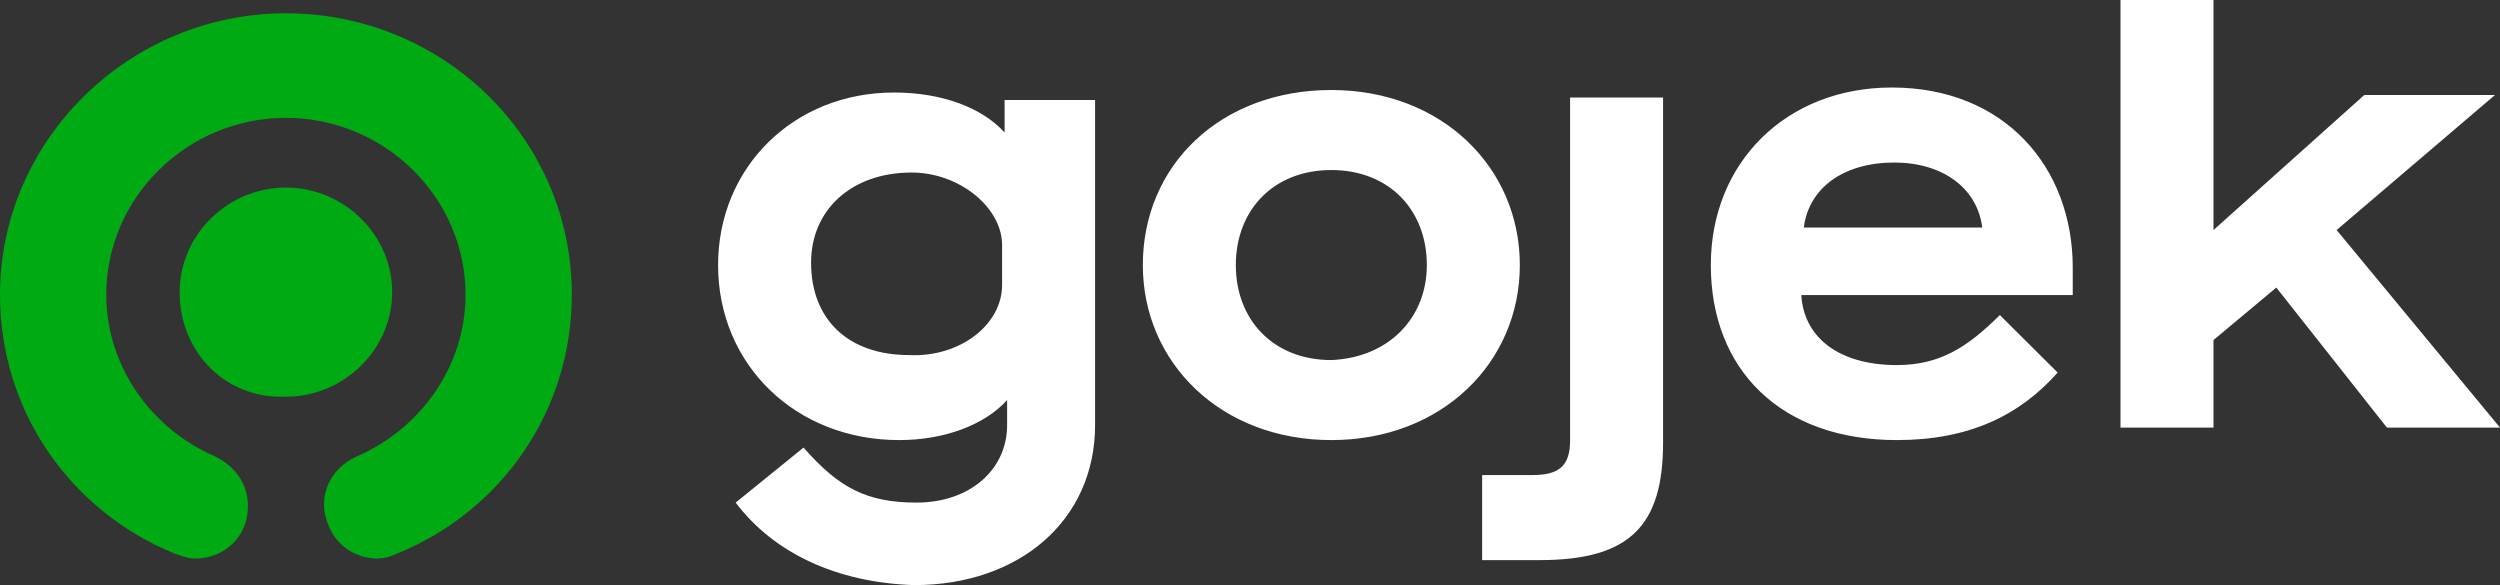 <?xml version="1.0" encoding="UTF-8"?>
<svg width="188px" height="44px" viewBox="0 0 188 44" version="1.1" xmlns="http://www.w3.org/2000/svg" xmlns:xlink="http://www.w3.org/1999/xlink">
    <rect x="0" y="0" width="188" height="44" fill="#333333" stroke="none"/>
    <!-- Generator: Sketch 56.3 (81716) - https://sketch.com -->
    <title>gojek-logo</title>
    <desc>Created with Sketch.</desc>
    <g id="Page-1" stroke="none" stroke-width="1" fill="none" fill-rule="evenodd">
        <g id="site" transform="translate(-564, -369)" fill-rule="nonzero">
            <g id="gojek-logo" transform="translate(564, 369)">
                <path d="M13.509,21.968 C13.509,17.662 17.124,14.105 21.5,14.105 C25.876,14.105 29.491,17.662 29.491,21.968 C29.491,26.274 25.876,29.831 21.5,29.831 C16.934,30.018 13.509,26.461 13.509,21.968 Z M21.5,1 C33.296,1 43,10.361 43,22.155 C43,30.954 37.673,38.443 29.872,41.626 C29.491,41.813 28.92,42 28.35,42 C26.827,42 25.305,41.064 24.735,39.566 C23.783,37.507 24.735,35.26 26.827,34.324 C31.584,32.265 35.009,27.584 35.009,22.155 C35.009,14.854 28.92,8.863 21.5,8.863 C14.08,8.863 7.991,14.854 7.991,22.155 C7.991,27.584 11.416,32.265 16.173,34.324 C17.695,35.073 18.646,36.384 18.646,38.068 C18.646,40.315 16.934,42 14.65,42 C14.08,42 13.699,41.813 13.128,41.626 C5.327,38.443 0,30.954 0,22.155 C0,10.548 9.704,1 21.5,1 Z" id="Shape" fill="#00AA13"></path>
                <path d="M55.323,37.795 L60.426,33.658 C63.072,36.667 65.151,37.795 68.931,37.795 C72.9,37.795 75.735,35.35 75.735,31.966 L75.735,30.085 C74.034,31.966 71.01,33.094 67.608,33.094 C59.859,33.094 54,27.453 54,19.932 C54,12.598 59.67,6.957 67.23,6.957 C70.821,6.957 73.845,8.085 75.546,9.966 L75.546,7.521 L82.35,7.521 L82.35,31.966 C82.35,39.111 76.68,44 68.742,44 C62.883,43.812 58.158,41.556 55.323,37.795 Z M75.357,21.436 L75.357,18.427 C75.357,15.607 72.144,12.974 68.553,12.974 C64.017,12.974 60.993,15.795 60.993,19.744 C60.993,24.068 63.828,26.701 68.364,26.701 C72.144,26.889 75.357,24.444 75.357,21.436 Z M85.941,19.932 C85.941,12.41 91.8,6.769 100.116,6.769 C108.432,6.769 114.291,12.598 114.291,19.932 C114.291,27.265 108.432,33.094 100.116,33.094 C91.8,33.094 85.941,27.265 85.941,19.932 Z M107.298,19.932 C107.298,15.795 104.463,12.786 100.116,12.786 C95.769,12.786 92.934,15.795 92.934,19.932 C92.934,24.068 95.769,27.077 100.116,27.077 C104.463,26.889 107.298,23.88 107.298,19.932 Z M111.456,35.726 L115.236,35.726 C117.315,35.726 118.071,34.974 118.071,33.094 L118.071,7.333 L125.063,7.333 L125.063,33.282 C125.063,39.487 122.606,42.12 115.803,42.12 L111.456,42.12 L111.456,35.726 Z M128.654,19.932 C128.654,12.222 134.324,6.581 142.262,6.581 C150.767,6.581 155.87,12.598 155.87,20.12 L155.87,22.188 L135.458,22.188 C135.647,25.385 138.293,27.453 142.64,27.453 C145.853,27.453 147.932,26.137 150.389,23.692 L154.736,28.017 C151.901,31.214 148.121,33.094 142.64,33.094 C133.946,33.094 128.654,27.829 128.654,19.932 Z M149.066,17.111 C148.688,14.103 146.042,12.222 142.451,12.222 C138.671,12.222 136.025,14.103 135.647,17.111 L149.066,17.111 Z M159.461,0 L166.454,0 L166.454,17.299 L177.794,7.145 L187.622,7.145 L175.715,17.299 L188,32.154 L179.495,32.154 L171.179,21.624 L166.454,25.573 L166.454,32.154 L159.461,32.154 L159.461,0 Z" id="Shape" fill="#FFFFFF"></path>
            </g>
        </g>
    </g>
</svg>
